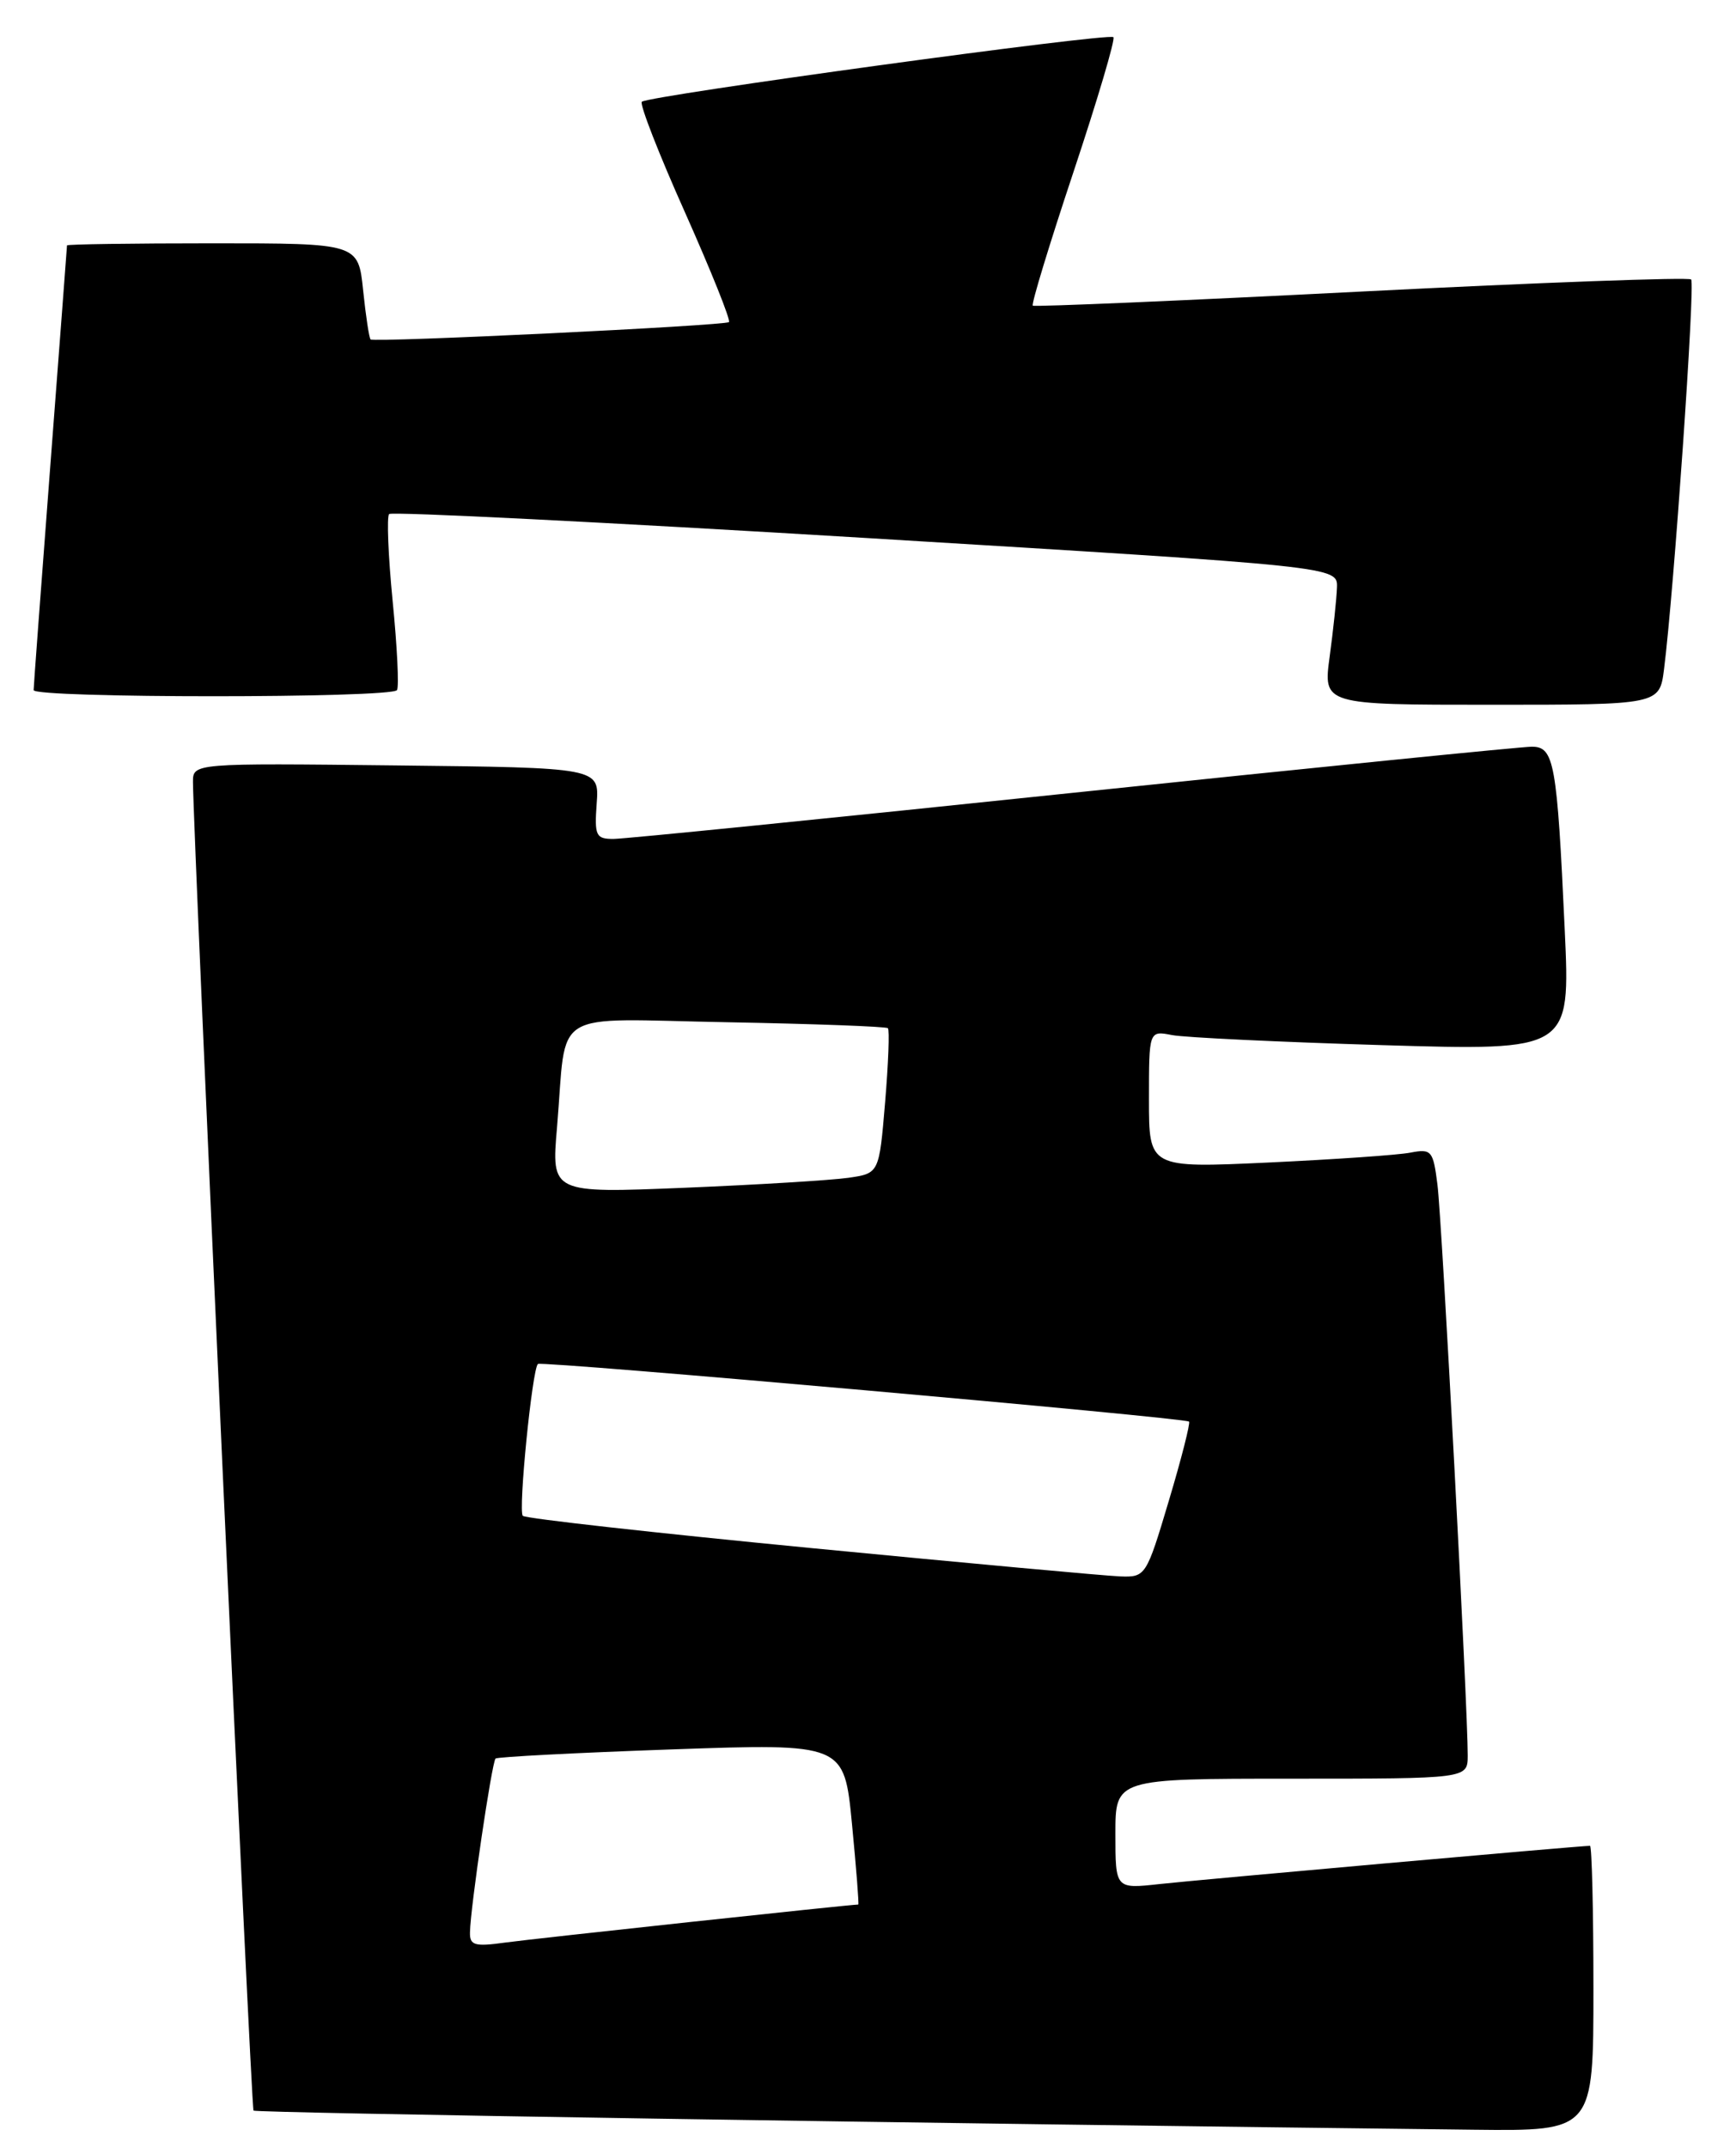 <?xml version="1.0" encoding="UTF-8" standalone="no"?>
<!DOCTYPE svg PUBLIC "-//W3C//DTD SVG 1.1//EN" "http://www.w3.org/Graphics/SVG/1.1/DTD/svg11.dtd" >
<svg xmlns="http://www.w3.org/2000/svg" xmlns:xlink="http://www.w3.org/1999/xlink" version="1.1" viewBox="0 0 207 256">
 <g >
 <path fill="currentColor"
d=" M 190.00 237.00 C 190.00 227.65 189.81 220.00 189.59 220.00 C 188.44 220.00 142.78 224.06 138.25 224.56 C 133.00 225.14 133.00 225.14 133.00 218.57 C 133.00 212.00 133.00 212.00 154.00 212.00 C 175.00 212.00 175.00 212.00 175.01 209.25 C 175.04 203.88 171.94 145.43 171.40 141.19 C 170.89 137.14 170.69 136.90 168.18 137.38 C 166.71 137.67 159.09 138.19 151.25 138.56 C 137.00 139.22 137.00 139.22 137.00 131.03 C 137.00 122.84 137.00 122.84 139.75 123.37 C 141.26 123.66 152.57 124.20 164.87 124.57 C 187.24 125.24 187.24 125.24 186.58 110.87 C 185.66 90.86 185.32 89.00 182.65 89.00 C 181.45 89.00 156.85 91.47 127.98 94.49 C 99.12 97.51 74.45 99.99 73.17 99.99 C 71.05 100.00 70.87 99.62 71.15 95.75 C 71.46 91.50 71.46 91.50 47.23 91.23 C 23.00 90.96 23.00 90.96 23.01 93.23 C 23.06 100.16 29.94 251.28 30.23 251.56 C 30.51 251.84 109.59 253.08 175.75 253.84 C 190.00 254.00 190.00 254.00 190.00 237.00 Z  M 198.42 79.75 C 199.59 70.53 202.15 33.81 201.65 33.31 C 201.36 33.02 183.65 33.67 162.31 34.75 C 140.96 35.84 123.34 36.59 123.15 36.43 C 122.95 36.26 125.14 29.09 128.00 20.50 C 130.86 11.91 133.01 4.67 132.76 4.43 C 132.21 3.88 77.26 11.41 76.53 12.13 C 76.25 12.42 78.56 18.35 81.68 25.32 C 84.79 32.30 87.15 38.17 86.92 38.39 C 86.45 38.82 44.68 40.84 44.19 40.46 C 44.02 40.32 43.62 37.69 43.30 34.61 C 42.72 29.00 42.72 29.00 25.36 29.00 C 15.81 29.00 8.00 29.11 7.99 29.25 C 7.99 29.39 7.09 41.20 6.00 55.50 C 4.91 69.80 4.01 81.84 4.01 82.25 C 4.00 83.23 46.74 83.23 47.34 82.25 C 47.59 81.84 47.36 77.07 46.82 71.66 C 46.29 66.25 46.10 61.57 46.40 61.27 C 46.70 60.96 72.28 62.25 103.23 64.12 C 159.50 67.53 159.50 67.53 159.42 70.01 C 159.37 71.38 158.98 75.09 158.55 78.25 C 157.77 84.00 157.77 84.00 177.82 84.00 C 197.88 84.00 197.88 84.00 198.42 79.75 Z  M 56.04 230.31 C 56.09 227.35 58.65 210.01 59.09 209.60 C 59.32 209.40 68.76 208.91 80.08 208.51 C 100.66 207.79 100.66 207.79 101.59 217.40 C 102.10 222.68 102.44 227.00 102.34 227.00 C 101.40 227.00 63.49 231.08 60.25 231.53 C 56.59 232.04 56.00 231.87 56.04 230.31 Z  M 96.70 184.51 C 78.12 182.71 62.65 180.99 62.34 180.67 C 61.77 180.11 63.46 163.17 64.14 162.57 C 64.57 162.18 141.31 168.98 141.78 169.44 C 141.95 169.62 140.87 173.87 139.37 178.88 C 136.69 187.86 136.60 188.00 133.57 187.89 C 131.88 187.83 115.29 186.31 96.70 184.51 Z  M 66.42 134.36 C 67.64 119.97 65.24 121.45 86.77 121.84 C 97.07 122.03 105.67 122.35 105.87 122.55 C 106.08 122.75 105.93 126.72 105.54 131.38 C 104.83 139.85 104.83 139.85 101.17 140.38 C 99.15 140.67 90.35 141.21 81.62 141.57 C 65.74 142.22 65.74 142.22 66.42 134.36 Z "/>
</g>
</svg>